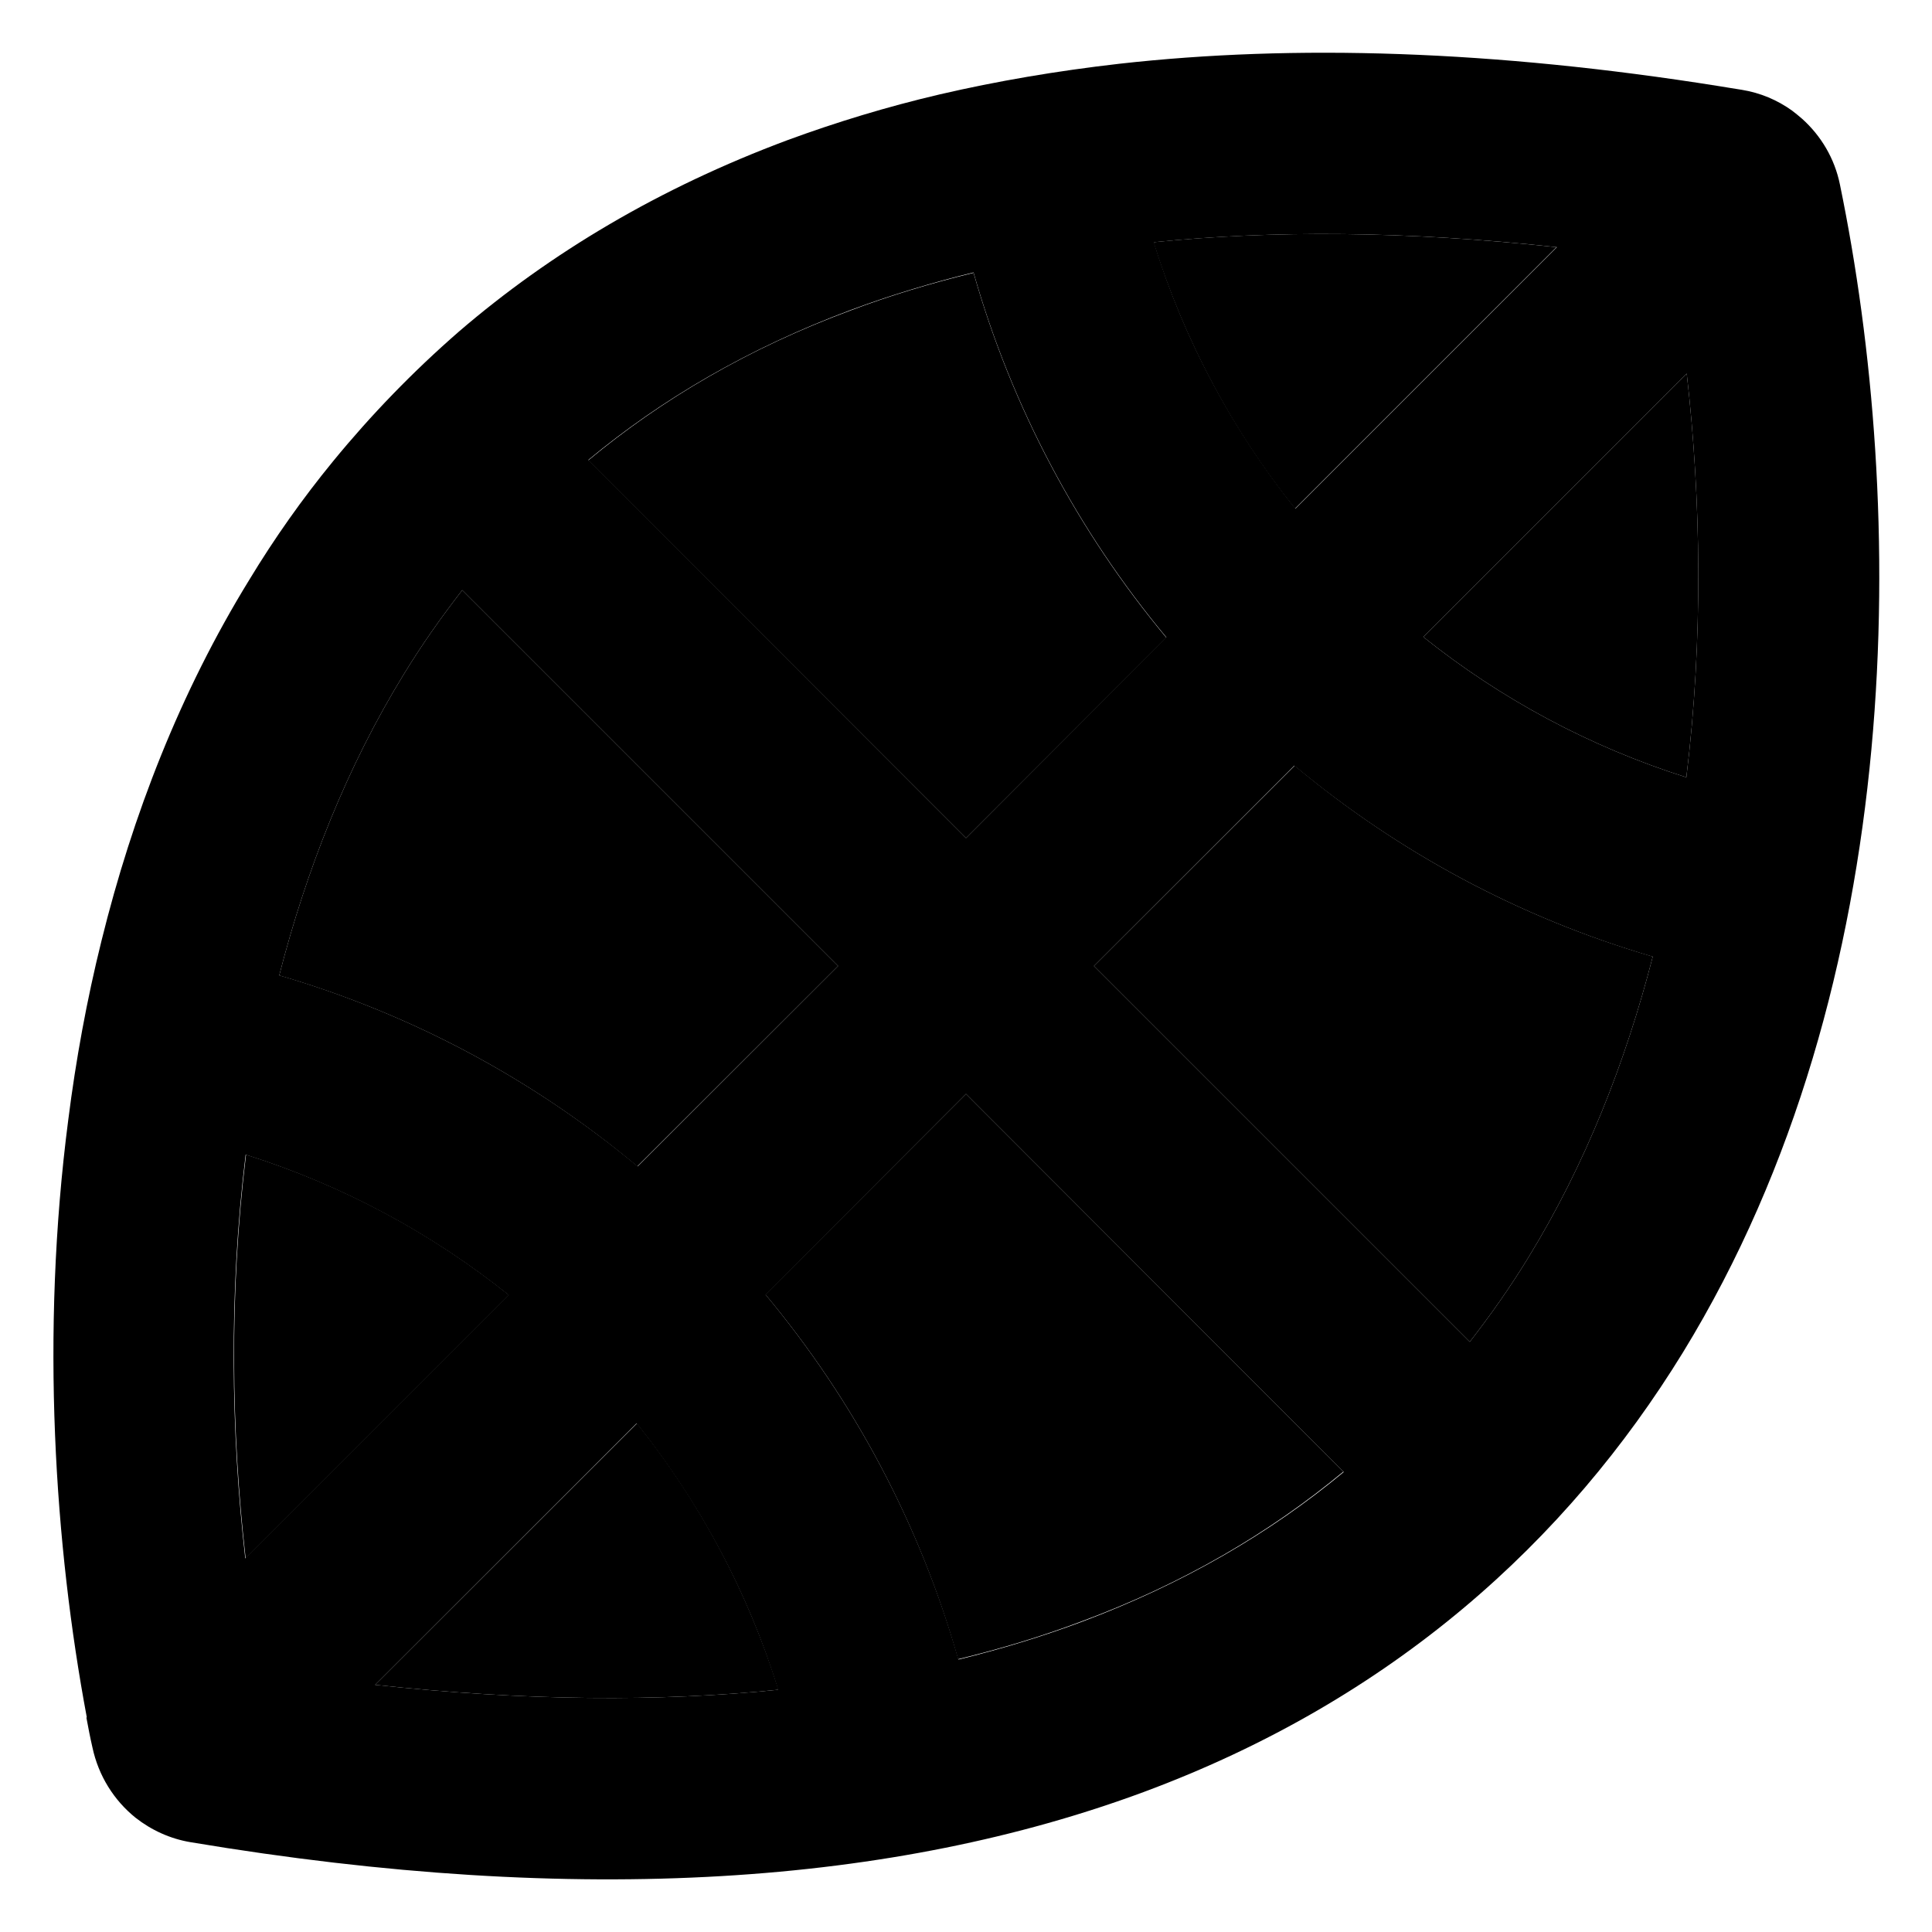 <svg xmlns="http://www.w3.org/2000/svg" width="24" height="24" viewBox="0 0 512 512"><path class="pr-icon-duotone-secondary" d="M65.2 306c-4.5 36.8-3.9 73.6-.1 107l69.8-69.8c-20.5-16.4-44-29.1-69.7-37.2zM74 258.5c35.3 10.3 67.5 27.7 94.9 50.6L222.1 256l-99.6-99.6c-5.6 7.2-10.8 14.6-15.5 22.3c-15.1 24.6-25.8 51.8-33 79.8zm25.4 188c39.9 4.3 75.4 4.5 106.9 1.3c-8.1-26-20.9-49.9-37.5-70.6L99.4 446.5zm56.4-324.6L256 222.1l53.1-53.1C285.8 141 268.2 108.2 258 72.3c-11.5 2.8-22.3 6.1-32.4 9.9c-27.3 10.1-50.3 23.7-69.7 39.8zm47 221.1c23.3 27.9 40.9 60.7 51.1 96.7c11.5-2.8 22.3-6.1 32.4-9.9c27.3-10.1 50.3-23.7 69.7-39.8L256 289.9l-53.1 53.1zM289.9 256l99.6 99.6c5.6-7.2 10.8-14.6 15.5-22.3c15.1-24.6 25.8-51.8 33-79.8c-35.3-10.3-67.5-27.7-94.9-50.6L289.9 256zM305.7 64.2c8.1 26 20.9 49.9 37.5 70.6l69.3-69.3c-39.9-4.3-75.4-4.5-106.9-1.3zm71.5 104.6c20.5 16.4 44.1 29.1 69.7 37.2c4.5-36.8 3.9-73.6 .1-107l-69.8 69.8z"/><path class="pr-icon-duotone-primary" d="M447 99c3.8 33.4 4.4 70.2-.1 107c-25.6-8.1-49.2-20.8-69.7-37.2L447 99zm-9 154.5c-7.2 28-17.9 55.2-33 79.8c-4.7 7.7-9.9 15.1-15.5 22.3L289.9 256l53.1-53.1c27.5 22.9 59.7 40.3 94.9 50.6zM356.1 390.1c-19.4 16.1-42.4 29.6-69.7 39.8c-10.2 3.8-21 7.1-32.4 9.9c-10.2-35.9-27.8-68.7-51.1-96.7L256 289.9 356.1 390.1zM206.3 447.8c-31.5 3.2-67 3-106.9-1.3l69.3-69.3c16.6 20.8 29.5 44.6 37.5 70.6zM22.9 455.2s0 0 0 0c.5 2.7 1 5.3 1.6 7.9c1.6 7.5 5.7 14 11.4 18.6c4.2 3.3 9.2 5.6 14.6 6.5c103.9 17.4 187 11 252.6-13.3c66-24.5 112.2-66.5 142.9-116.5c60.2-98.2 59.1-224.7 41.6-309.5c-1.4-6.9-5-12.9-10-17.4c-.9-.8-1.8-1.5-2.7-2.2c-3.9-2.8-8.4-4.7-13.3-5.5c-2.1-.3-4.2-.7-6.2-1c0 0 0 0 0 0C395.7 13.3 343 11.7 296.6 16.9c0 0 0 0 0 0c-16.6 1.9-32.4 4.6-47.5 8.1c0 0 0 0 0 0c-14.1 3.3-27.5 7.4-40.3 12.1c-34.1 12.7-63 30-87.1 50.7c0 0 0 0 0 0C109.4 98.5 98.3 110 88.3 122.2c0 0 0 0 0 0c-8.2 10-15.6 20.5-22.2 31.4c-18.4 29.9-31 62.5-39.2 95.7c0 0 0 0 0 0c-3.9 15.7-6.8 31.6-8.8 47.4c0 0 0 0 0 0c-7.4 56.9-3.6 113 4.9 158.4zM65 413c-3.8-33.4-4.4-70.2 .1-107c25.6 8.1 49.2 20.8 69.7 37.2L65 413zm9-154.5c7.2-28 17.9-55.2 33-79.8c4.7-7.7 9.9-15.1 15.5-22.3L222.1 256l-53.1 53.1c-27.5-22.9-59.7-40.3-94.9-50.6zm81.9-136.6c19.4-16.1 42.4-29.6 69.7-39.8c10.2-3.8 21-7.1 32.4-9.9c10.2 35.9 27.8 68.7 51.1 96.7L256 222.1 155.9 121.9zM305.7 64.2c31.5-3.2 67-3 106.9 1.3l-69.3 69.3c-16.6-20.8-29.5-44.6-37.5-70.6z"/></svg>